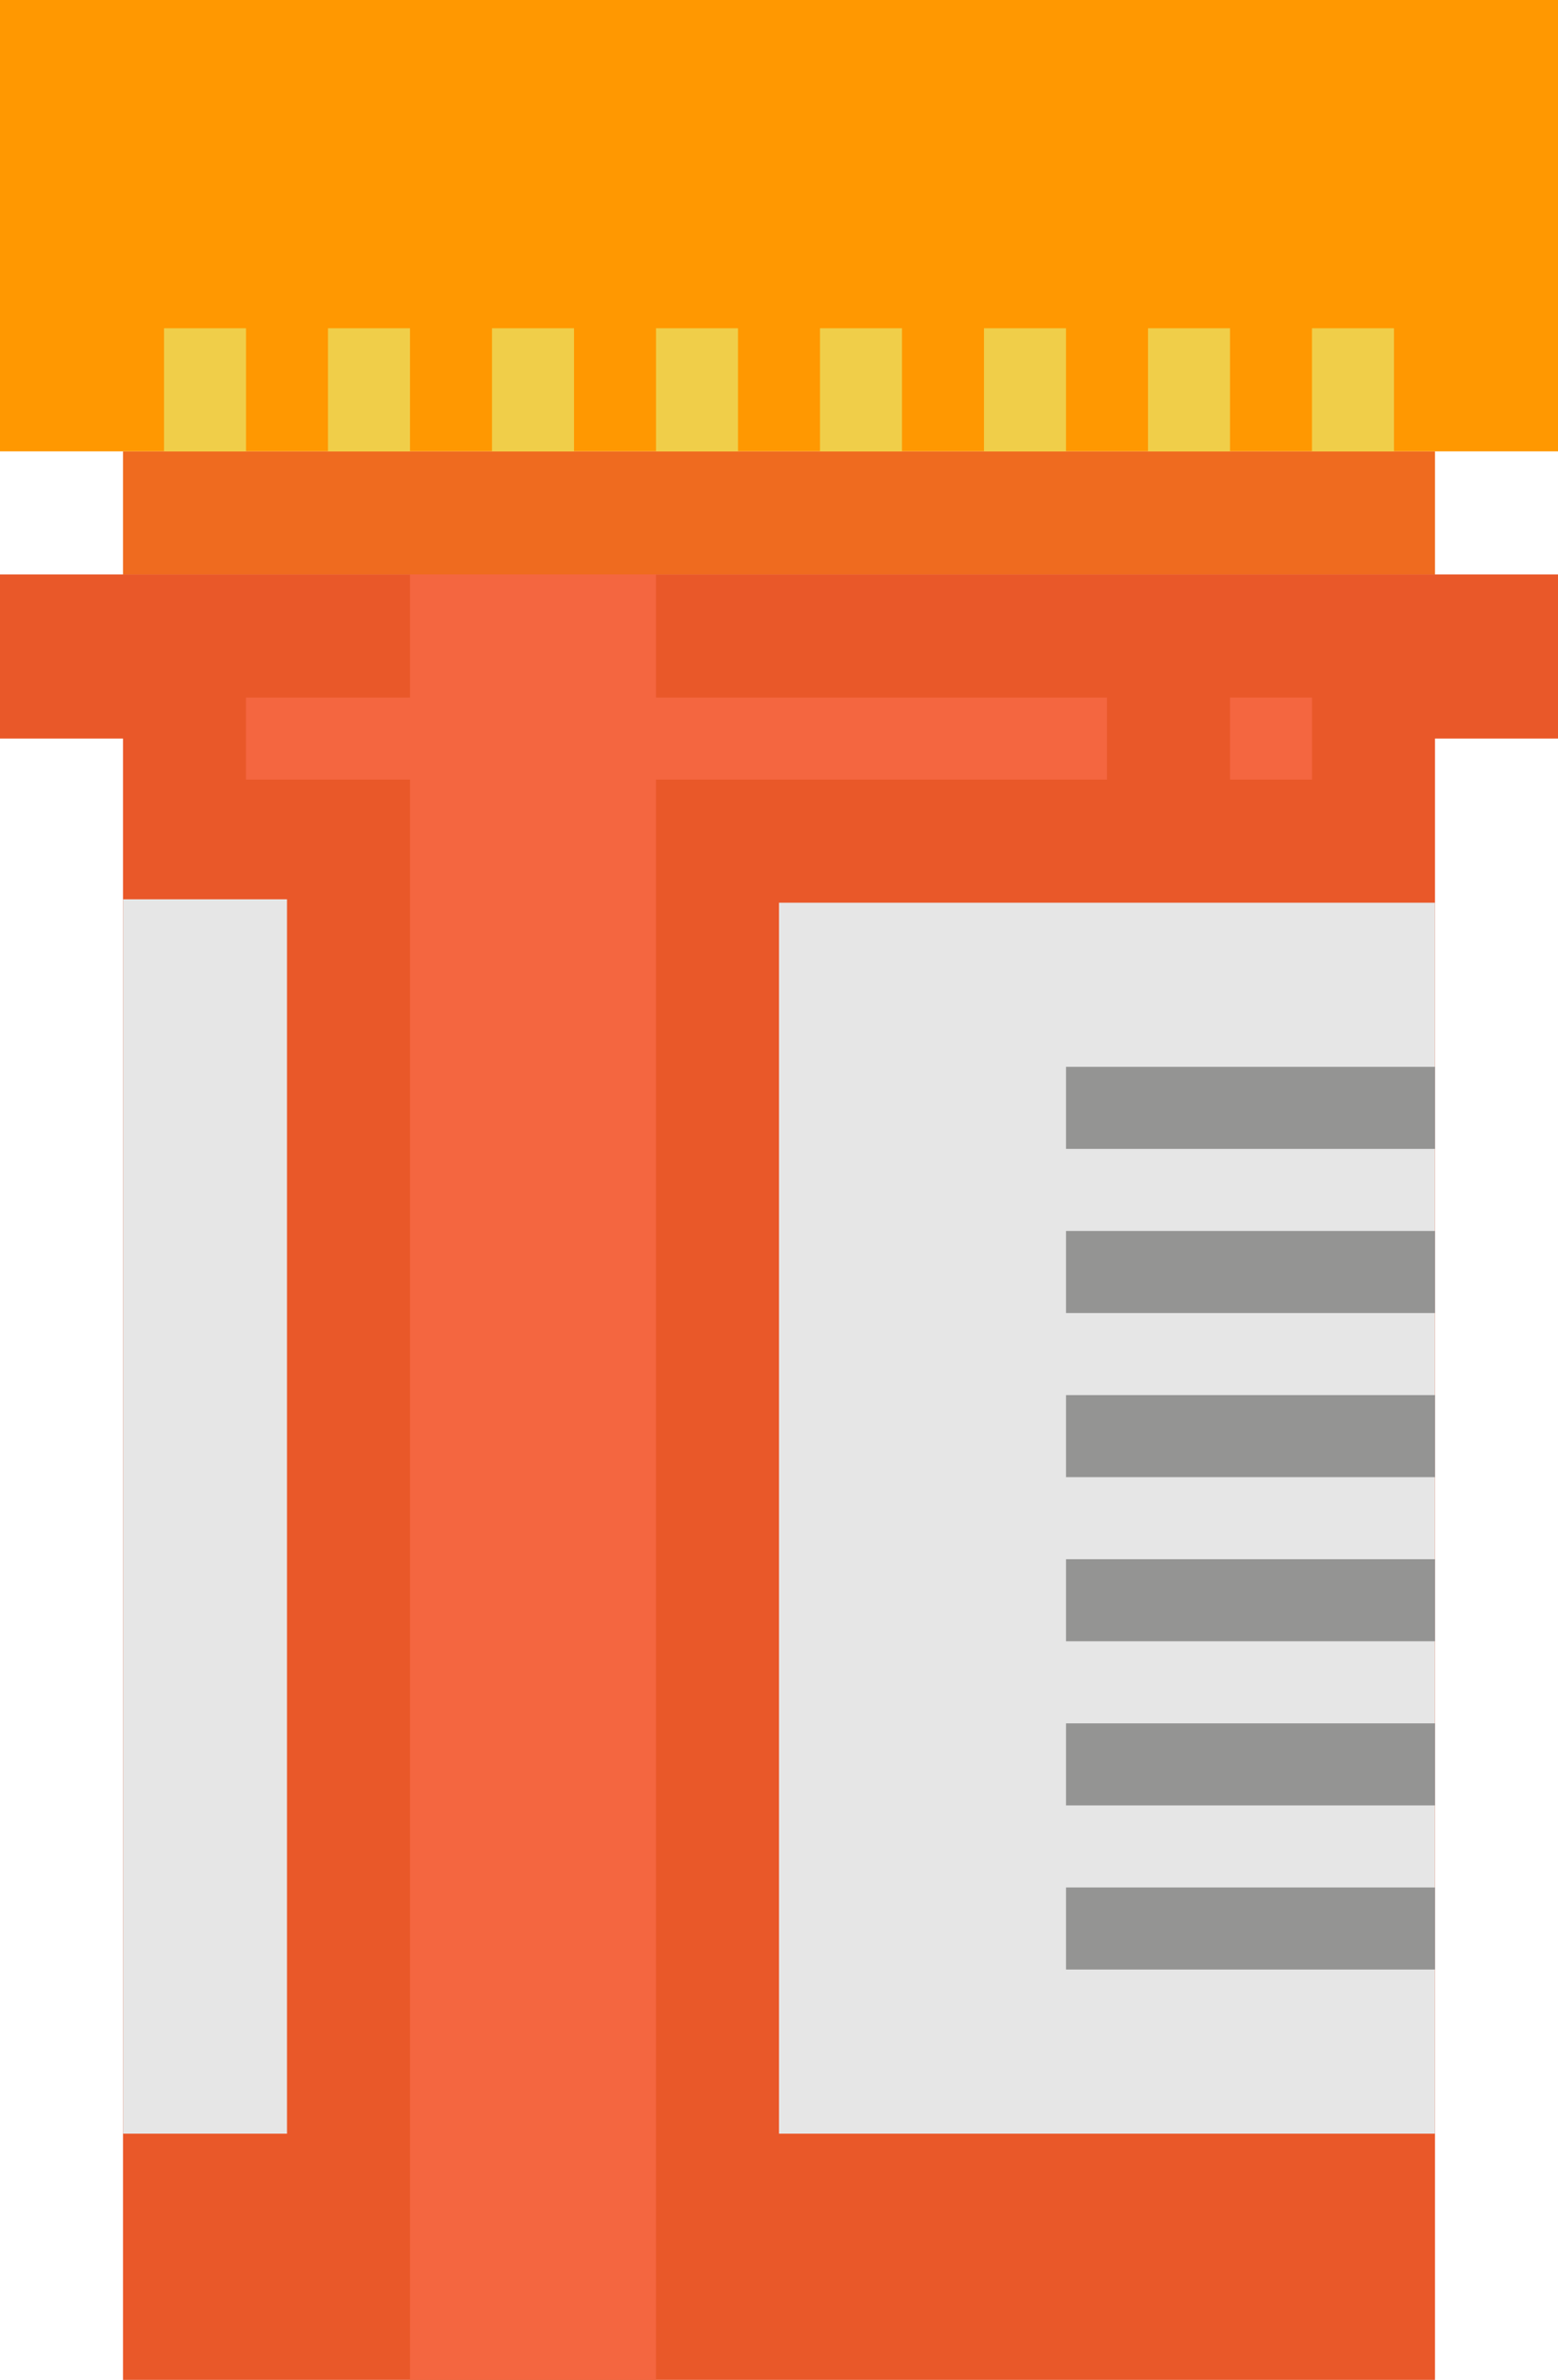 <?xml version="1.0" encoding="UTF-8" standalone="no"?>
<svg width="38px" height="58px" viewBox="0 0 38 58" version="1.1" xmlns="http://www.w3.org/2000/svg" xmlns:xlink="http://www.w3.org/1999/xlink" xmlns:sketch="http://www.bohemiancoding.com/sketch/ns">
    <!-- Generator: Sketch 3.2.2 (9983) - http://www.bohemiancoding.com/sketch -->
    <title>156 - Antidepressants (Flat)</title>
    <desc>Created with Sketch.</desc>
    <defs></defs>
    <g id="Page-1" stroke="none" stroke-width="1" fill="none" fill-rule="evenodd" sketch:type="MSPage">
        <g id="156---Antidepressants-(Flat)" sketch:type="MSLayerGroup">
            <path d="M38,14 L0,14 L0,18 L3,18 L3,58 L35,58 L35,18 L38,18 L38,14" id="Fill-324" fill="#E95829" sketch:type="MSShapeGroup"></path>
            <path d="M3,11 L35,11 L35,14 L3,14 L3,11 Z" id="Fill-325" fill="#EF6B1F" sketch:type="MSShapeGroup"></path>
            <path d="M0,0 L38,0 L38,11 L0,11 L0,0 Z" id="Fill-326" fill="#FF9801" sketch:type="MSShapeGroup"></path>
            <path d="M19,22 L35,22 L35,52 L19,52 L19,22 Z" id="Fill-327" fill="#E6E6E6" sketch:type="MSShapeGroup"></path>
            <path d="M26,34 L35,34 L35,36 L26,36 L26,34 Z" id="Fill-328" fill="#949493" sketch:type="MSShapeGroup"></path>
            <path d="M26,38 L35,38 L35,40 L26,40 L26,38 Z" id="Fill-329" fill="#949493" sketch:type="MSShapeGroup"></path>
            <path d="M26,26 L35,26 L35,28 L26,28 L26,26 Z" id="Fill-330" fill="#949493" sketch:type="MSShapeGroup"></path>
            <path d="M26,30 L35,30 L35,32 L26,32 L26,30 Z" id="Fill-331" fill="#949493" sketch:type="MSShapeGroup"></path>
            <path d="M26,42 L35,42 L35,44 L26,44 L26,42 Z" id="Fill-332" fill="#949493" sketch:type="MSShapeGroup"></path>
            <path d="M26,46 L35,46 L35,48 L26,48 L26,46 Z" id="Fill-333" fill="#949493" sketch:type="MSShapeGroup"></path>
            <path d="M3,21.917 L7,21.917 L7,52 L3,52 L3,21.917 Z" id="Fill-337" fill="#E6E6E6" sketch:type="MSShapeGroup"></path>
            <path d="M4,8 L6,8 L6,11 L4,11 L4,8 Z" id="Fill-355" fill="#F0CE49" sketch:type="MSShapeGroup"></path>
            <path d="M8,8 L10,8 L10,11 L8,11 L8,8 Z" id="Fill-356" fill="#F0CE49" sketch:type="MSShapeGroup"></path>
            <path d="M12,8 L14,8 L14,11 L12,11 L12,8 Z" id="Fill-357" fill="#F0CE49" sketch:type="MSShapeGroup"></path>
            <path d="M16,8 L18,8 L18,11 L16,11 L16,8 Z" id="Fill-358" fill="#F0CE49" sketch:type="MSShapeGroup"></path>
            <path d="M20,8 L22,8 L22,11 L20,11 L20,8 Z" id="Fill-359" fill="#F0CE49" sketch:type="MSShapeGroup"></path>
            <path d="M24,8 L26,8 L26,11 L24,11 L24,8 Z" id="Fill-360" fill="#F0CE49" sketch:type="MSShapeGroup"></path>
            <path d="M28,8 L30,8 L30,11 L28,11 L28,8 Z" id="Fill-361" fill="#F0CE49" sketch:type="MSShapeGroup"></path>
            <path d="M32,8 L34,8 L34,11 L32,11 L32,8 Z" id="Fill-362" fill="#F0CE49" sketch:type="MSShapeGroup"></path>
            <path d="M30,17 L32,17 L32,19 L30,19 L30,17 Z" id="Fill-2505" fill="#F46640" sketch:type="MSShapeGroup"></path>
            <path d="M16,14 L10,14 L10,17 L6,17 L6,19 L10,19 L10,58 L16,58 L16,19 L27,19 L27,17 L16,17 L16,14" id="Fill-2506" fill="#F46640" sketch:type="MSShapeGroup"></path>
        </g>
    </g>
</svg>